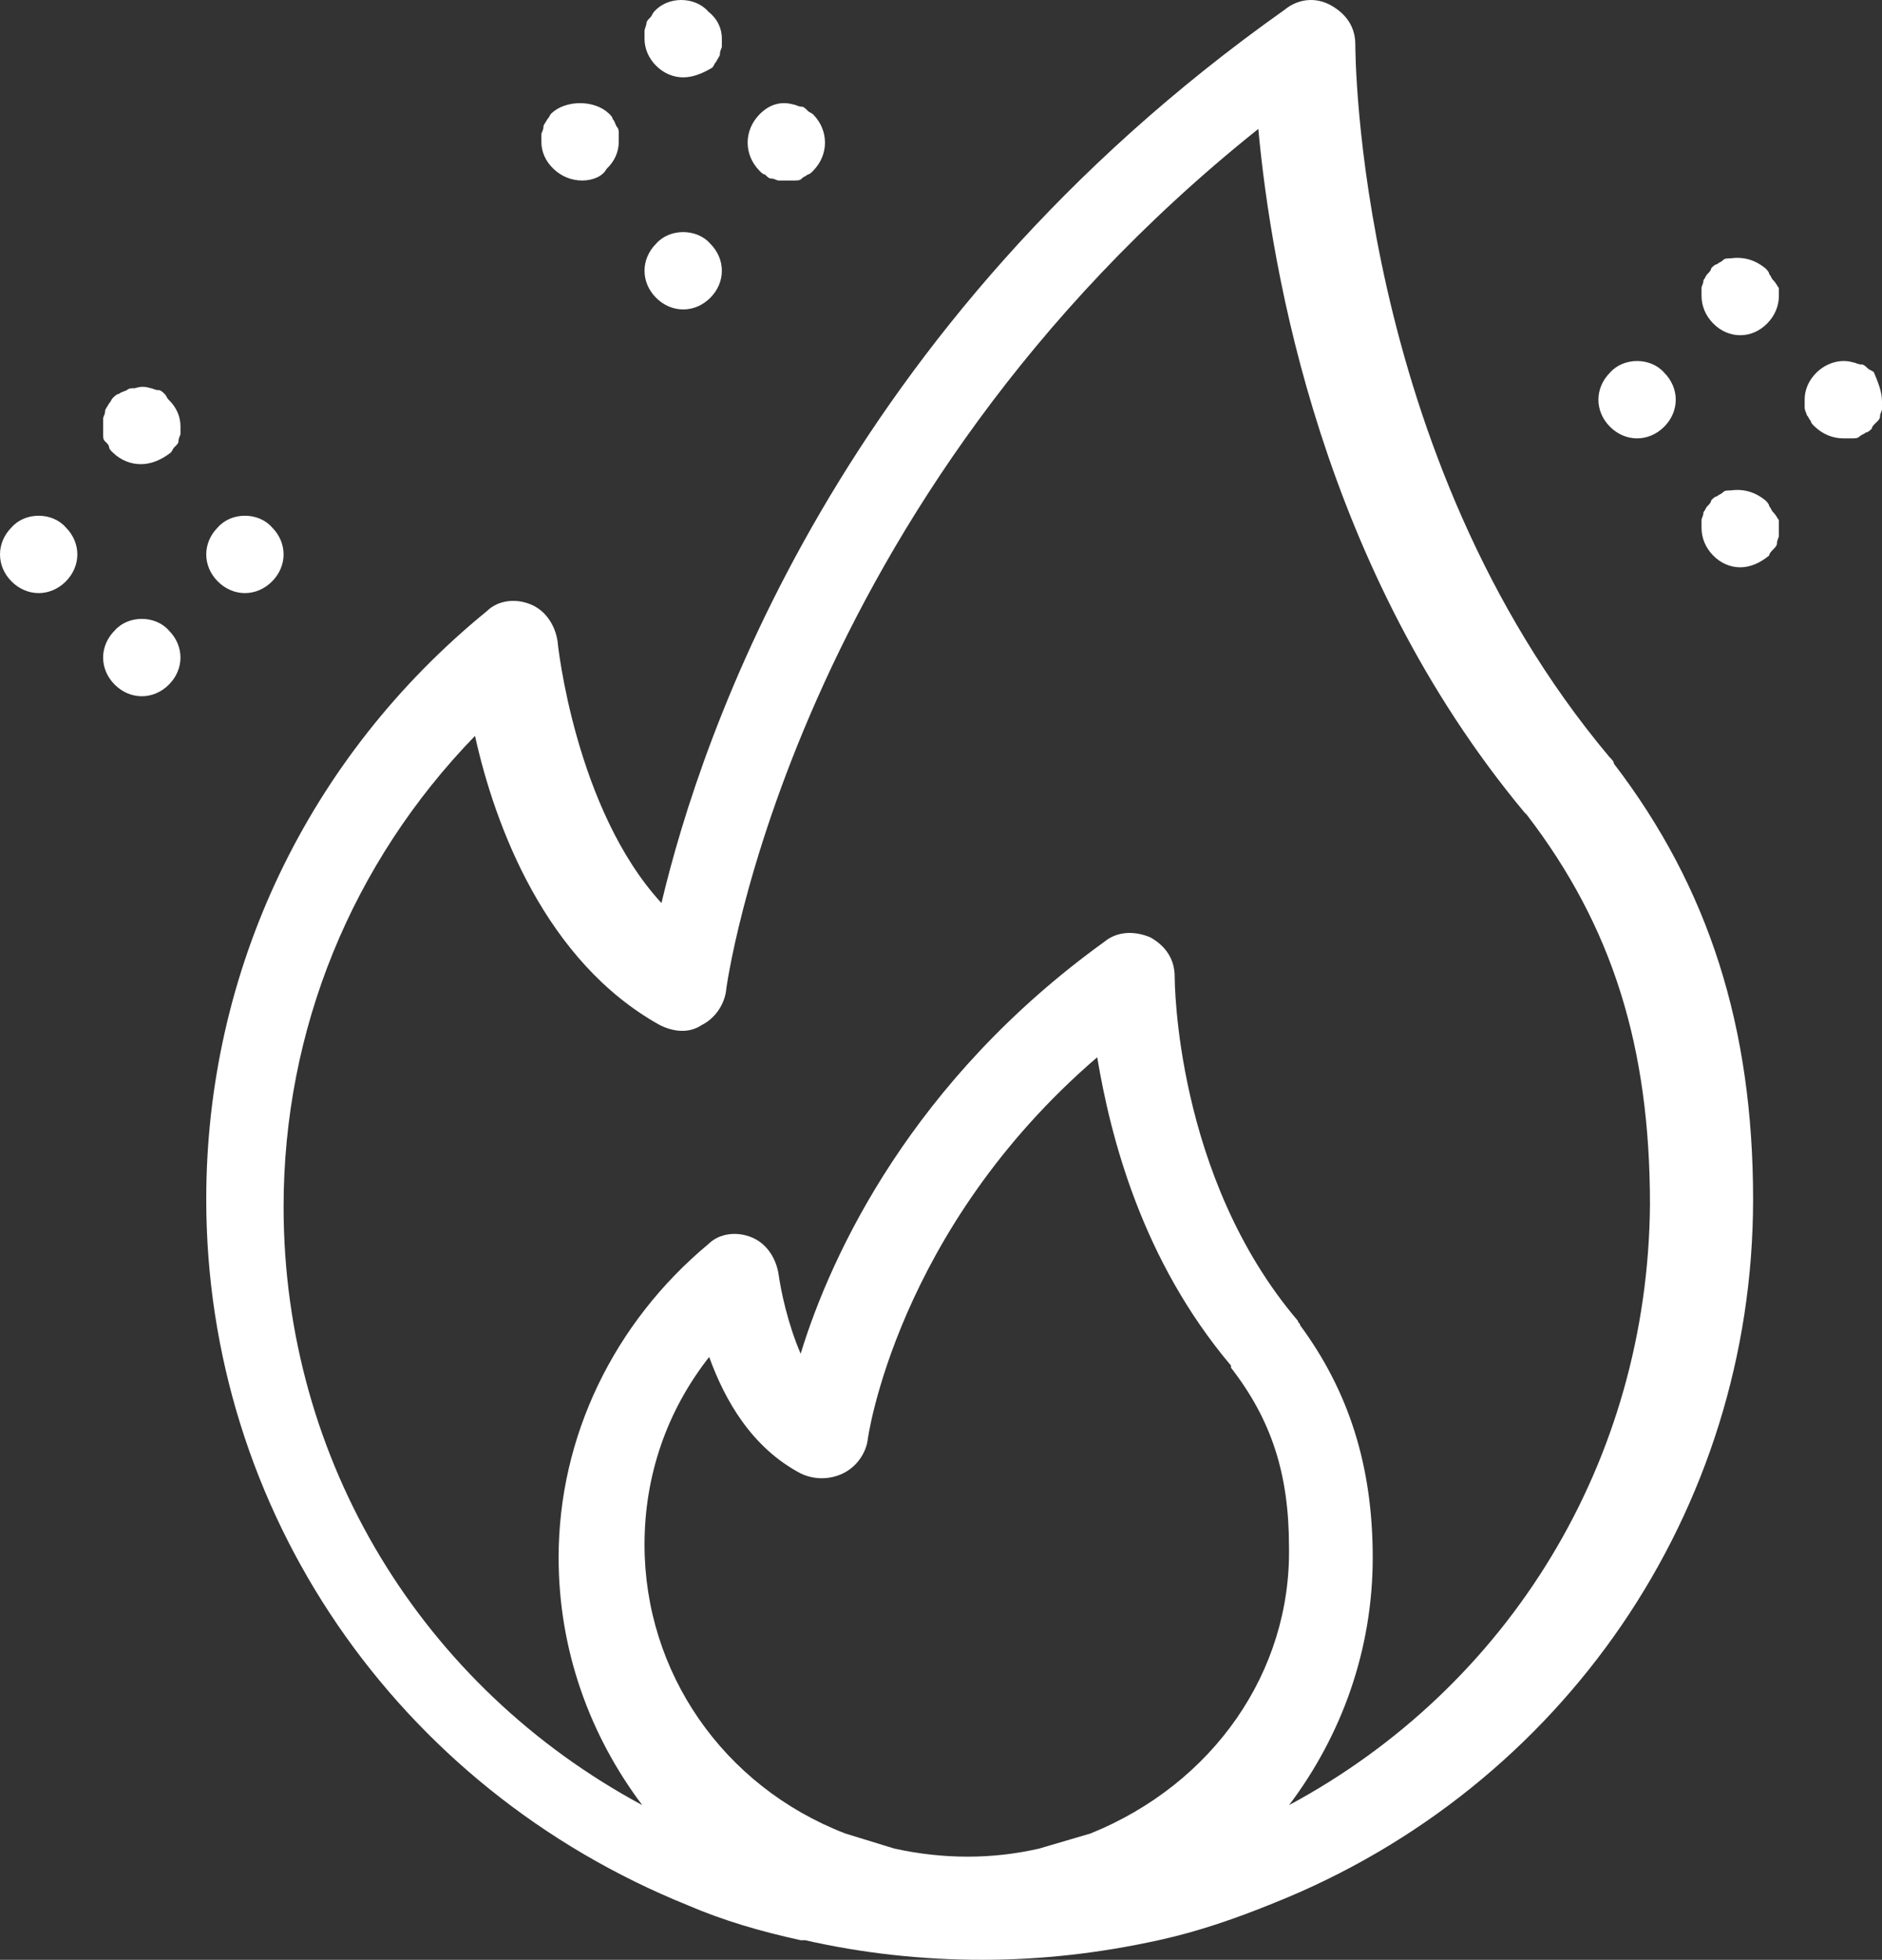 <?xml version="1.0" encoding="UTF-8"?>
<svg width="73px" height="76px" viewBox="0 0 73 76" version="1.1" xmlns="http://www.w3.org/2000/svg" xmlns:xlink="http://www.w3.org/1999/xlink">
    <rect x="0" y="0" width="73" height="76" fill="#333333" stroke="none"/>
    <!-- Generator: Sketch 57.1 (83088) - https://sketch.com -->
    <title>Shape</title>
    <desc>Created with Sketch.</desc>
    <g id="3.1---Conservation-Detail" stroke="none" stroke-width="1" fill="none" fill-rule="evenodd">
        <g id="Conservation-Detail" transform="translate(-231, -1334)" fill="#FFFFFF" fill-rule="nonzero">
            <g id="fire" transform="translate(203, 1304)">
                <g id="noun_Fire_2729324" transform="translate(28, 30)">
                    <path d="M62.429,29.359 C52.571,17.614 52.571,1.898 52.571,1.729 C52.571,1.053 52.229,0.547 51.629,0.209 C51.029,-0.129 50.343,-0.045 49.829,0.378 C32.514,12.629 27.2,28.514 25.657,35.02 C22.314,31.387 21.629,24.965 21.629,24.881 C21.543,24.289 21.2,23.698 20.6,23.444 C20,23.191 19.314,23.276 18.886,23.698 C11.943,29.359 8,37.64 8,46.511 C8,58.594 15.371,69.325 26.686,73.888 C28.057,74.479 29.514,74.902 31.057,75.24 L31.057,75.24 C31.057,75.24 31.143,75.24 31.229,75.24 C33.457,75.747 35.771,76 38.086,76 C40.4,76 42.629,75.747 44.943,75.24 C44.943,75.24 44.943,75.24 44.943,75.24 C46.486,74.902 47.943,74.395 49.4,73.803 C49.4,73.803 49.4,73.803 49.4,73.803 C60.629,69.325 68,58.594 68,46.511 C68,39.836 66.286,34.429 62.6,29.613 C62.6,29.528 62.514,29.444 62.429,29.359 Z M42.3,71.101 L40.31,71.686 C38.494,72.105 36.591,72.105 34.688,71.686 L32.785,71.101 C28.027,69.262 25,64.83 25,59.897 C25,57.221 25.865,54.713 27.508,52.622 C28.114,54.295 29.152,56.134 31.055,57.138 C31.574,57.388 32.179,57.388 32.698,57.138 C33.217,56.887 33.563,56.385 33.65,55.883 C33.65,55.8 34.774,47.689 42.559,41 C43.078,44.094 44.289,48.86 47.749,52.957 C47.749,52.957 47.749,52.957 47.749,53.04 C49.306,55.047 49.998,57.138 49.998,59.98 C50.085,64.83 47.057,69.178 42.3,71.101 Z M50.003,70 C52.052,67.281 53.246,63.967 53.246,60.399 C53.246,56.83 52.308,53.941 50.43,51.392 C50.43,51.307 50.345,51.307 50.345,51.222 C45.565,45.614 45.565,37.967 45.565,37.882 C45.565,37.203 45.224,36.693 44.626,36.353 C44.029,36.098 43.346,36.098 42.834,36.523 C35.409,41.876 32.251,48.588 31.056,52.497 C30.544,51.307 30.288,50.033 30.203,49.438 C30.118,48.843 29.776,48.248 29.179,47.993 C28.581,47.739 27.899,47.824 27.472,48.248 C23.802,51.307 21.668,55.725 21.668,60.399 C21.668,63.967 22.863,67.281 24.911,70 C16.377,65.412 11,56.66 11,46.804 C11,39.922 13.646,33.464 18.425,28.536 C19.193,32.02 21.156,37.288 25.594,39.752 C26.106,40.007 26.704,40.092 27.216,39.752 C27.728,39.497 28.069,38.987 28.155,38.477 C28.155,38.307 30.715,19.444 48.808,5 C49.32,10.523 51.283,22.078 59.135,31.51 C59.135,31.51 59.221,31.595 59.221,31.595 C62.549,35.928 64,40.601 64,46.719 C63.915,56.66 58.538,65.412 50.003,70 Z M25.45,2.55 C25.15,2.25 25,1.875 25,1.5 C25,1.425 25,1.275 25,1.2 C25,1.125 25.075,0.975 25.075,0.9 C25.075,0.825 25.15,0.75 25.225,0.675 C25.3,0.6 25.3,0.525 25.375,0.45 C25.9,-0.15 26.95,-0.15 27.475,0.45 C27.85,0.75 28,1.125 28,1.5 C28,1.575 28,1.725 28,1.8 C28,1.875 27.925,1.95 27.925,2.1 C27.925,2.175 27.85,2.25 27.775,2.4 C27.7,2.475 27.7,2.55 27.625,2.625 C27.25,2.85 26.875,3 26.5,3 C26.125,3 25.75,2.85 25.45,2.55 Z M25.45,11.55 C25.15,11.25 25,10.875 25,10.5 C25,10.125 25.15,9.75 25.45,9.45 C25.975,8.85 27.025,8.85 27.55,9.45 C27.85,9.75 28,10.125 28,10.5 C28,10.875 27.85,11.25 27.55,11.55 C27.25,11.85 26.875,12 26.5,12 C26.125,12 25.75,11.85 25.45,11.55 Z M29.45,6.613 C29.15,6.304 29,5.917 29,5.53 C29,5.143 29.15,4.756 29.45,4.446 C29.825,4.059 30.275,3.905 30.8,4.059 C30.875,4.059 30.95,4.137 31.1,4.137 C31.175,4.137 31.25,4.214 31.325,4.291 C31.4,4.369 31.475,4.369 31.55,4.446 C31.85,4.756 32,5.143 32,5.53 C32,5.917 31.85,6.304 31.55,6.613 C31.475,6.69 31.4,6.768 31.325,6.768 C31.25,6.845 31.175,6.845 31.1,6.923 C31.025,7 30.95,7 30.8,7 C30.725,7 30.575,7 30.5,7 C30.425,7 30.275,7 30.2,7 C30.125,7 30.05,6.923 29.9,6.923 C29.825,6.923 29.75,6.845 29.675,6.768 C29.6,6.768 29.525,6.69 29.45,6.613 Z M21.474,6.553 C21.158,6.255 21,5.882 21,5.509 C21,5.435 21,5.286 21,5.211 C21,5.137 21.079,5.062 21.079,4.913 C21.079,4.839 21.158,4.764 21.237,4.615 C21.316,4.54 21.316,4.466 21.395,4.391 C21.947,3.87 23.053,3.87 23.605,4.391 C23.684,4.466 23.763,4.54 23.763,4.615 C23.842,4.689 23.842,4.764 23.921,4.913 C24,4.988 24,5.062 24,5.211 C24,5.286 24,5.435 24,5.509 C24,5.882 23.842,6.255 23.526,6.553 C23.368,6.851 22.974,7 22.579,7 C22.184,7 21.789,6.851 21.474,6.553 Z M6.538,15.497 C6.846,15.791 7,16.16 7,16.528 C7,16.601 7,16.748 7,16.822 C7,16.896 6.923,16.969 6.923,17.117 C6.923,17.19 6.846,17.264 6.769,17.337 C6.692,17.411 6.692,17.485 6.615,17.558 C6.231,17.853 5.846,18 5.462,18 C5.077,18 4.692,17.853 4.385,17.558 C4.308,17.485 4.231,17.411 4.231,17.337 C4.231,17.264 4.154,17.19 4.077,17.117 C4,17.043 4,16.969 4,16.822 C4,16.748 4,16.601 4,16.528 C4,16.454 4,16.307 4,16.233 C4,16.16 4.077,16.086 4.077,15.939 C4.077,15.865 4.154,15.791 4.231,15.644 C4.308,15.571 4.308,15.497 4.385,15.423 C4.462,15.35 4.538,15.276 4.615,15.276 C4.692,15.202 4.769,15.202 4.923,15.129 C5,15.055 5.077,15.055 5.231,15.055 C5.462,14.982 5.615,14.982 5.846,15.055 C5.923,15.055 6,15.129 6.154,15.129 C6.231,15.129 6.308,15.202 6.385,15.276 C6.462,15.35 6.462,15.423 6.538,15.497 Z M6.55,24.45 C6.85,24.75 7,25.125 7,25.5 C7,25.875 6.85,26.25 6.55,26.55 C6.25,26.85 5.875,27 5.5,27 C5.125,27 4.75,26.85 4.45,26.55 C4.15,26.25 4,25.875 4,25.5 C4,25.125 4.15,24.75 4.45,24.45 C4.975,23.85 6.025,23.85 6.55,24.45 Z M8.45,22.55 C8.15,22.25 8,21.875 8,21.5 C8,21.125 8.15,20.75 8.45,20.45 C8.975,19.85 10.025,19.85 10.55,20.45 C10.85,20.75 11,21.125 11,21.5 C11,21.875 10.85,22.25 10.55,22.55 C10.25,22.85 9.875,23 9.5,23 C9.125,23 8.75,22.85 8.45,22.55 Z M2.55,20.45 C2.85,20.75 3,21.125 3,21.5 C3,21.875 2.85,22.25 2.55,22.55 C2.25,22.85 1.875,23 1.5,23 C1.125,23 0.75,22.85 0.45,22.55 C0.15,22.25 0,21.875 0,21.5 C0,21.125 0.15,20.75 0.45,20.45 C0.975,19.85 2.025,19.85 2.55,20.45 Z M69,11.166 C69,11.242 69,11.395 69,11.472 C69,11.854 68.85,12.236 68.55,12.541 C68.25,12.847 67.875,13 67.5,13 C67.125,13 66.75,12.847 66.45,12.541 C66.15,12.236 66,11.854 66,11.472 C66,11.395 66,11.242 66,11.166 C66,11.089 66.075,11.013 66.075,10.86 C66.15,10.784 66.15,10.707 66.225,10.631 C66.3,10.554 66.375,10.478 66.375,10.402 C66.45,10.325 66.525,10.249 66.6,10.249 C66.675,10.172 66.75,10.172 66.825,10.096 C66.9,10.019 66.975,10.019 67.125,10.019 C67.65,9.943 68.1,10.096 68.475,10.402 C68.55,10.478 68.625,10.554 68.625,10.631 C68.7,10.707 68.7,10.784 68.775,10.86 C68.925,11.013 68.925,11.089 69,11.166 Z M69,20.166 C69,20.242 69,20.395 69,20.472 C69,20.548 69,20.701 69,20.777 C69,20.854 68.925,20.93 68.925,21.083 C68.925,21.159 68.85,21.236 68.775,21.312 C68.7,21.389 68.625,21.465 68.625,21.541 C68.25,21.847 67.875,22 67.5,22 C67.125,22 66.75,21.847 66.45,21.541 C66.15,21.236 66,20.854 66,20.472 C66,20.395 66,20.242 66,20.166 C66,20.089 66.075,20.013 66.075,19.86 C66.15,19.784 66.15,19.707 66.225,19.631 C66.3,19.554 66.375,19.478 66.375,19.402 C66.45,19.325 66.525,19.249 66.6,19.249 C66.675,19.172 66.75,19.172 66.825,19.096 C66.9,19.019 66.975,19.019 67.125,19.019 C67.65,18.943 68.1,19.096 68.475,19.402 C68.55,19.478 68.625,19.554 68.625,19.631 C68.7,19.707 68.7,19.784 68.775,19.86 C68.925,20.013 68.925,20.089 69,20.166 Z M73,15.567 C73,15.642 73,15.793 73,15.868 C73,15.944 72.921,16.019 72.921,16.17 C72.921,16.246 72.842,16.321 72.763,16.396 C72.684,16.472 72.605,16.547 72.605,16.623 C72.526,16.698 72.447,16.774 72.368,16.774 C72.289,16.849 72.211,16.849 72.132,16.925 C72.053,17 71.974,17 71.816,17 C71.737,17 71.579,17 71.5,17 C71.105,17 70.711,16.849 70.395,16.547 C70.316,16.472 70.237,16.396 70.237,16.321 C70.158,16.246 70.158,16.17 70.079,16.095 C70.079,16.019 70,15.944 70,15.793 C70,15.718 70,15.567 70,15.491 C70,15.114 70.158,14.737 70.474,14.435 C70.868,14.058 71.421,13.907 71.895,14.058 C71.974,14.058 72.053,14.133 72.211,14.133 C72.289,14.133 72.368,14.209 72.447,14.284 C72.526,14.36 72.605,14.36 72.684,14.435 C72.842,14.812 73,15.189 73,15.567 Z M62.45,16.55 C62.15,16.25 62,15.875 62,15.5 C62,15.125 62.15,14.75 62.45,14.45 C62.975,13.85 64.025,13.85 64.55,14.45 C64.85,14.75 65,15.125 65,15.5 C65,15.875 64.85,16.25 64.55,16.55 C64.25,16.85 63.875,17 63.5,17 C63.125,17 62.75,16.85 62.45,16.55 Z" id="Shape"></path>
                </g>
            </g>
        </g>
    </g>
</svg>